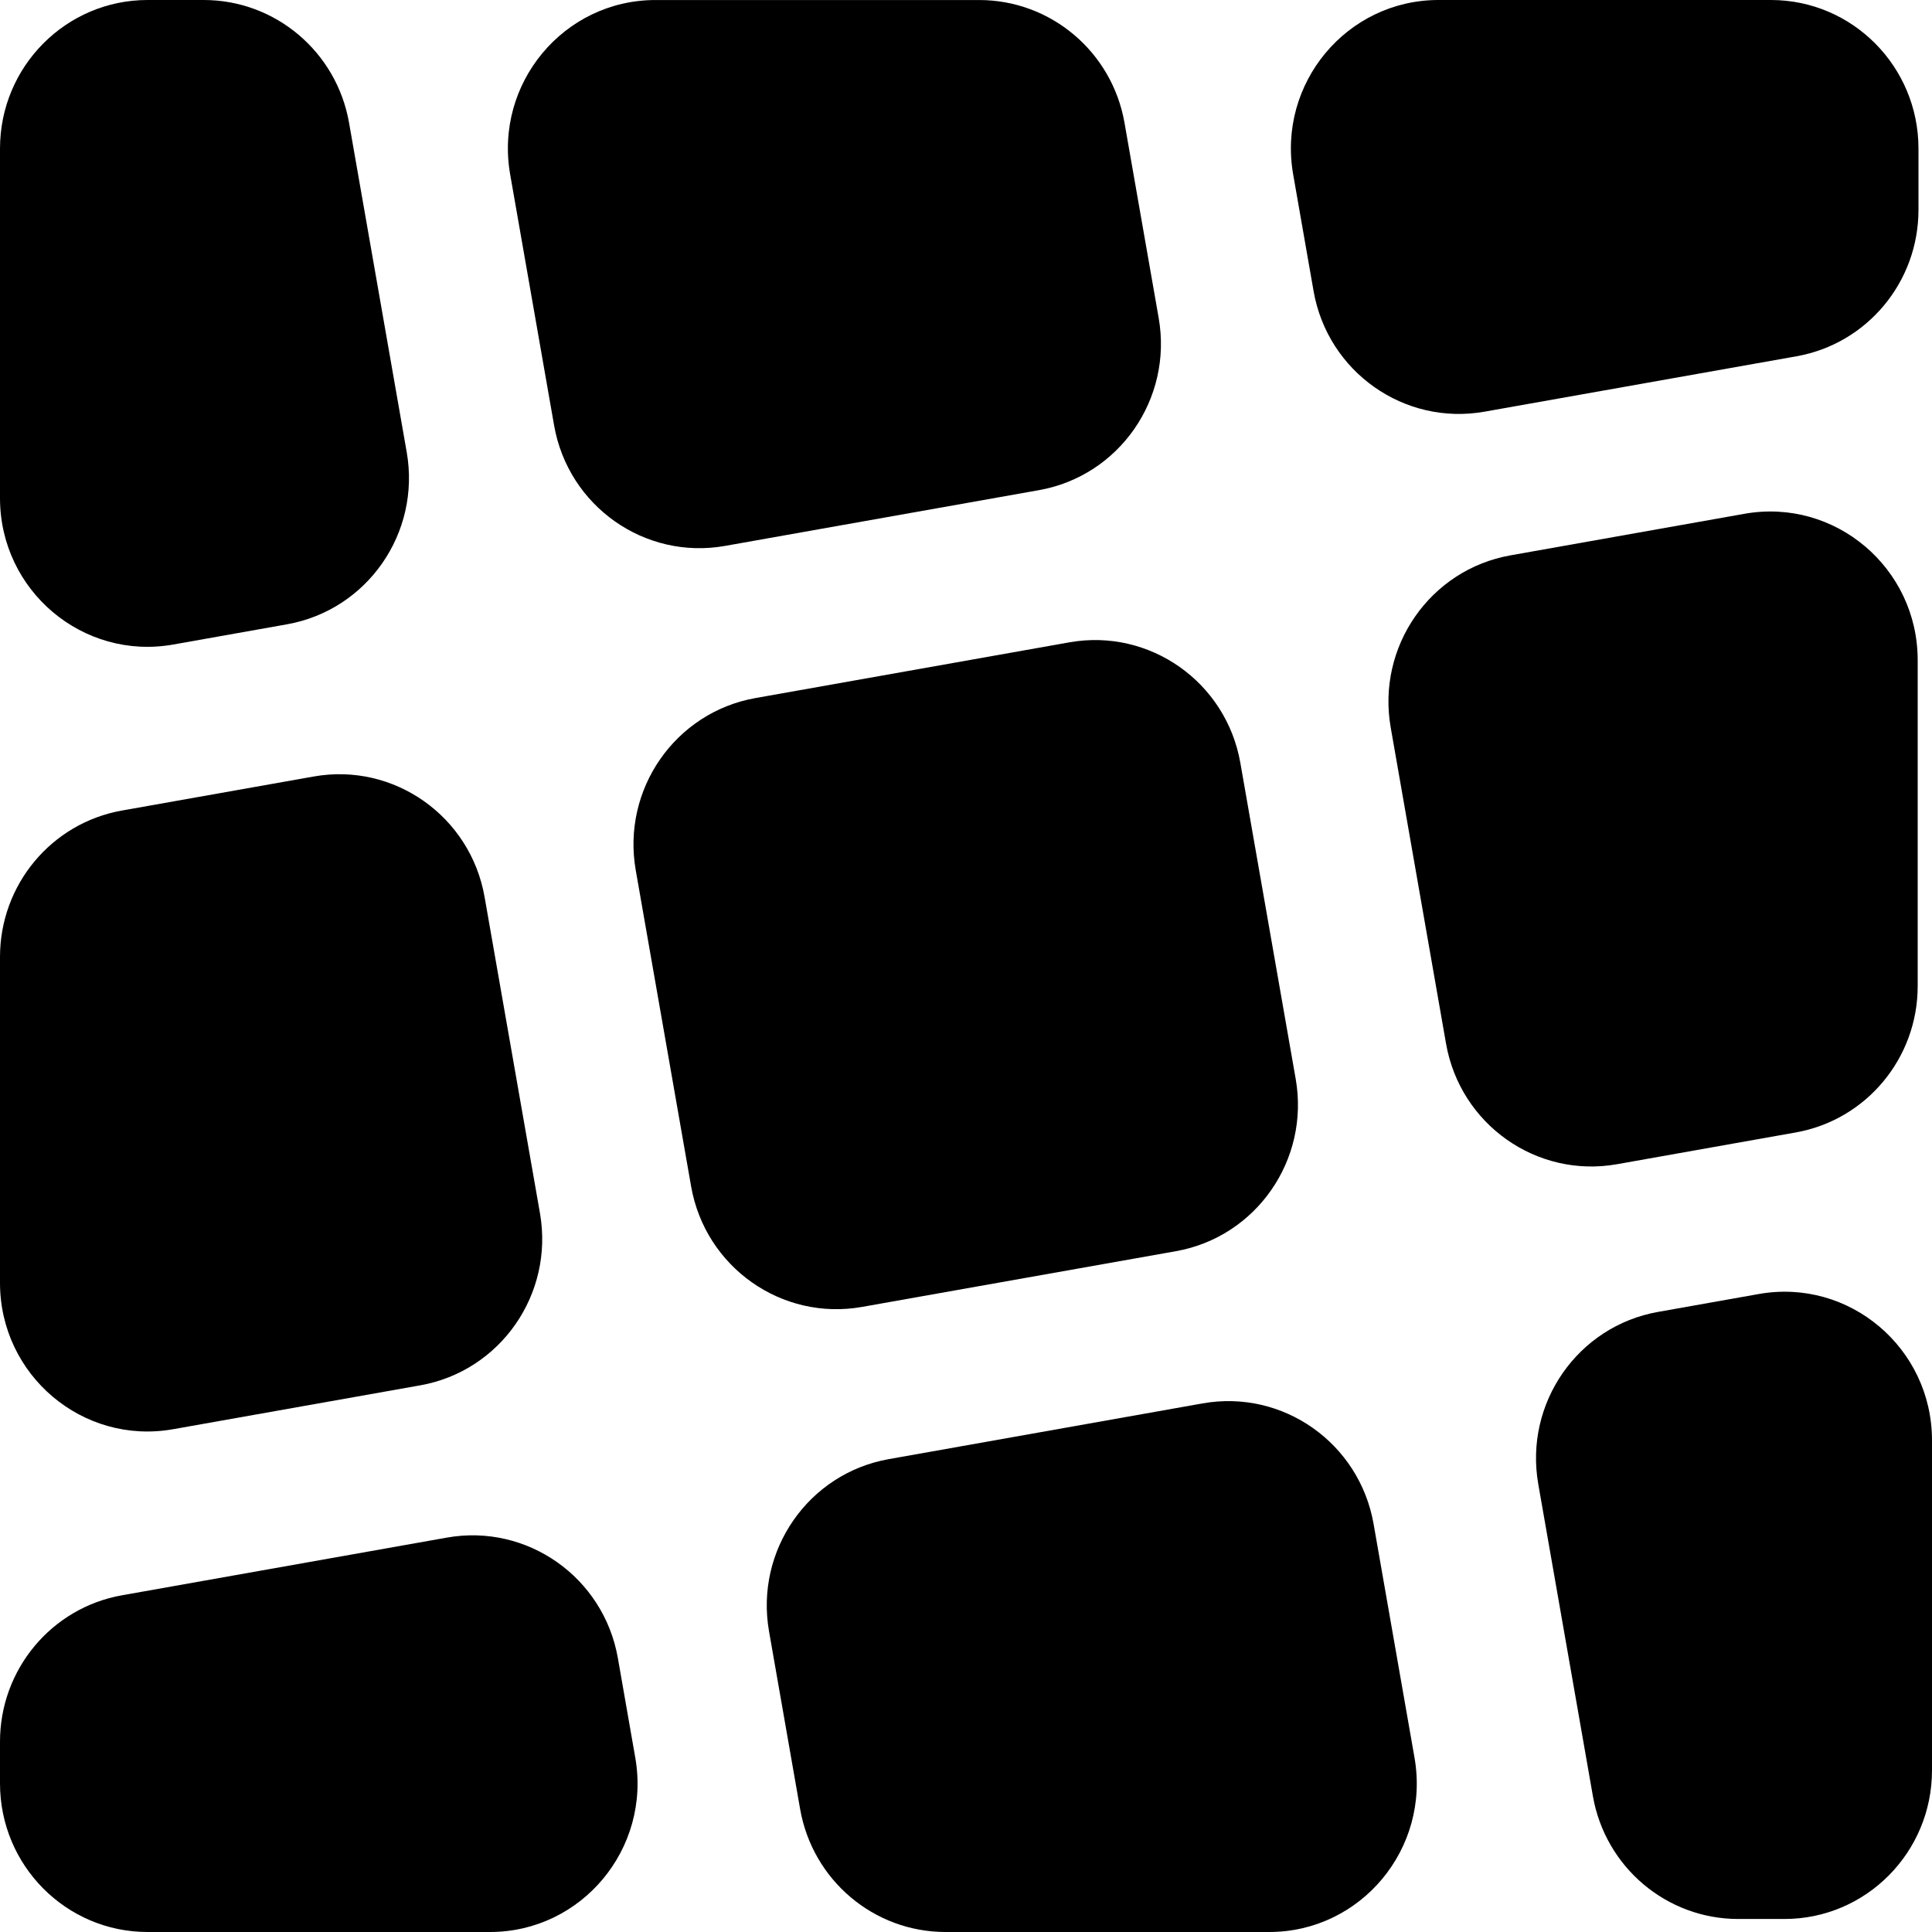 <svg width="64" height="64" viewBox="0 0 64 64" fill="none" xmlns="http://www.w3.org/2000/svg">
    <path d="M11.563 4.068C11.151 1.715 9.121 0 6.748 0H4.889C2.189 0 0 2.204 0 4.923V16.502C0 19.563 2.744 21.882 5.738 21.351L9.507 20.681C12.166 20.209 13.942 17.656 13.473 14.978L11.563 4.068Z" fill="currentColor"/>
    <path d="M21.06 28.828C20.591 26.15 22.367 23.596 25.026 23.124L35.425 21.278C38.084 20.806 40.619 22.594 41.088 25.271L42.922 35.743C43.39 38.421 41.615 40.974 38.956 41.447L28.557 43.293C25.898 43.765 23.363 41.977 22.894 39.3L21.06 28.828Z" fill="currentColor"/>
    <path d="M4.04 26.85C1.703 27.265 0 29.309 0 31.699V42.496C0 45.557 2.744 47.876 5.738 47.344L13.921 45.891C16.58 45.419 18.355 42.866 17.887 40.188L16.053 29.716C15.584 27.038 13.049 25.25 10.39 25.723L4.04 26.85Z" fill="currentColor"/>
    <path d="M46.857 58.222C47.385 61.236 45.082 64 42.043 64H31.321C28.948 64 26.919 62.284 26.506 59.932L25.475 54.039C25.006 51.361 26.781 48.808 29.44 48.336L39.839 46.489C42.498 46.017 45.033 47.805 45.502 50.483L46.857 58.222Z" fill="currentColor"/>
    <path d="M21.044 58.222C21.572 61.236 19.269 64 16.23 64H4.889C2.189 64 0 61.796 0 59.077V57.695C0 55.306 1.703 53.261 4.04 52.846L14.804 50.935C17.463 50.463 19.999 52.251 20.468 54.928L21.044 58.222Z" fill="currentColor"/>
    <path d="M16.9 5.779C16.372 2.765 18.674 0.001 21.714 0.001H32.436C34.809 0.001 36.839 1.716 37.251 4.069L38.383 10.534C38.852 13.212 37.076 15.765 34.417 16.237L24.018 18.084C21.359 18.556 18.823 16.768 18.355 14.09L16.9 5.779Z" fill="currentColor"/>
    <path d="M64 47.714C64 44.653 61.256 42.334 58.262 42.866L54.923 43.459C52.264 43.931 50.489 46.485 50.957 49.162L52.767 59.501C53.179 61.854 55.209 63.569 57.582 63.569H59.111C61.811 63.569 64 61.365 64 58.646V47.714Z" fill="currentColor"/>
    <path d="M57.788 17.02C60.782 16.488 63.526 18.807 63.526 21.868V32.666C63.526 35.055 61.823 37.099 59.486 37.514L53.566 38.566C50.907 39.038 48.371 37.25 47.902 34.572L46.069 24.1C45.6 21.422 47.375 18.869 50.034 18.397L57.788 17.02Z" fill="currentColor"/>
    <path d="M47.652 0C44.613 0 42.31 2.763 42.838 5.778L43.514 9.643C43.983 12.321 46.519 14.109 49.178 13.637L59.513 11.802C61.849 11.387 63.552 9.343 63.552 6.953V4.923C63.552 2.204 61.364 0 58.664 0H47.652Z" fill="currentColor"/>
  </svg>